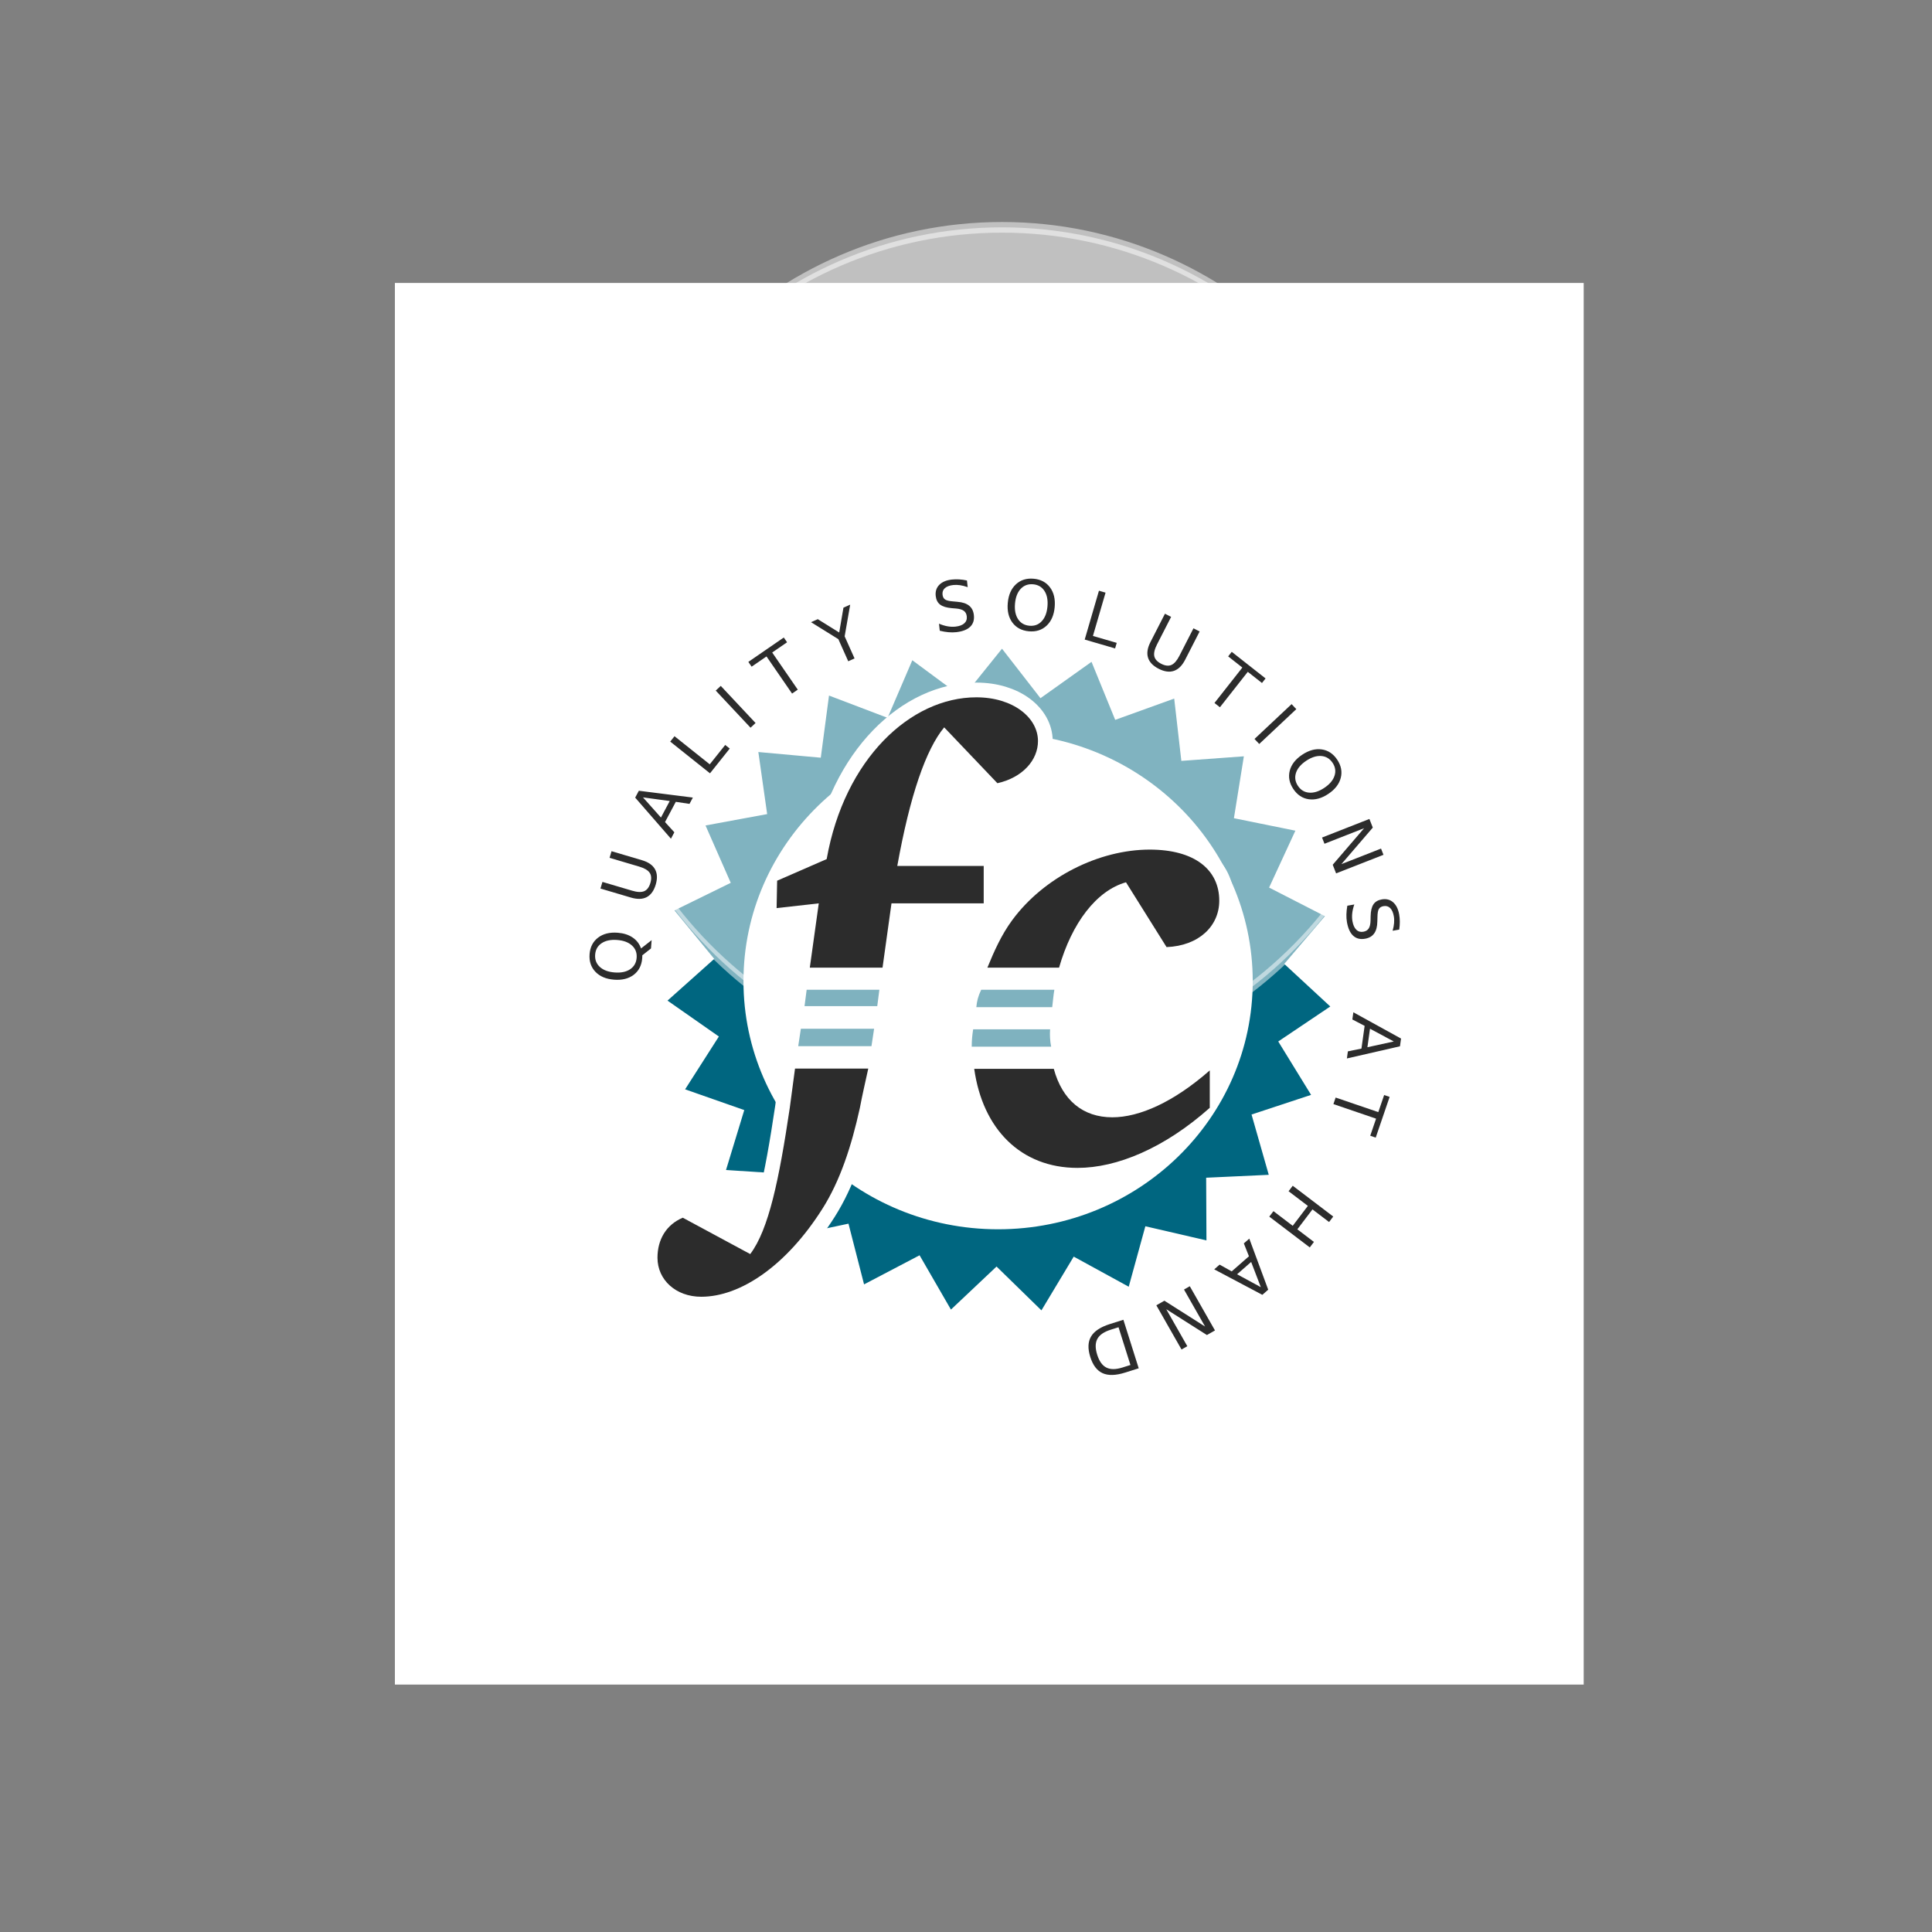 <?xml version="1.0" encoding="UTF-8" standalone="no"?>
<!-- Created with Inkscape (http://www.inkscape.org/) -->

<svg
   xmlns:dc="http://purl.org/dc/elements/1.1/"
   xmlns:cc="http://creativecommons.org/ns#"
   xmlns:rdf="http://www.w3.org/1999/02/22-rdf-syntax-ns#"
   xmlns:svg="http://www.w3.org/2000/svg"
   xmlns="http://www.w3.org/2000/svg"
   xmlns:sodipodi="http://sodipodi.sourceforge.net/DTD/sodipodi-0.dtd"
   xmlns:inkscape="http://www.inkscape.org/namespaces/inkscape"
   width="300"
   height="300"
   id="svg2"
   sodipodi:version="0.32"
   inkscape:version="0.48.3.1 r9886"
   sodipodi:docname="logo_mio_final.svg"
   inkscape:output_extension="org.inkscape.output.svg.inkscape"
   version="1.1"
   inkscape:export-filename="/home/fabio/Web/fabiocicerchia.github.com/logo_mio_final.png"
   inkscape:export-xdpi="90"
   inkscape:export-ydpi="90">
  <rect width="100%" height="100%" fill="#808080" stroke="none"/>
  <defs
     id="defs4">
    <inkscape:perspective
       sodipodi:type="inkscape:persp3d"
       inkscape:vp_x="0 : 526.18109 : 1"
       inkscape:vp_y="0 : 1000 : 0"
       inkscape:vp_z="744.09448 : 526.18109 : 1"
       inkscape:persp3d-origin="372.04724 : 350.78739 : 1"
       id="perspective10" />
    <mask
       maskUnits="userSpaceOnUse"
       id="mask5025">
      <rect
         style="opacity:0.329;fill:#b97d00;fill-opacity:1;fill-rule:nonzero;stroke:#ffffff;stroke-width:0.024;stroke-linecap:round;stroke-linejoin:round;stroke-miterlimit:4;stroke-opacity:1;stroke-dasharray:none"
         id="rect5027"
         width="11.991"
         height="16.78"
         x="331.156"
         y="238.772" />
    </mask>
  </defs>
  <sodipodi:namedview
     id="base"
     pagecolor="#ffffff"
     bordercolor="#666666"
     borderopacity="1.0"
     inkscape:pageopacity="0.0"
     inkscape:pageshadow="2"
     inkscape:zoom="0.88037686"
     inkscape:cx="198.17167"
     inkscape:cy="106.82692"
     inkscape:document-units="px"
     inkscape:current-layer="layer1"
     showgrid="false"
     inkscape:window-width="1366"
     inkscape:window-height="744"
     inkscape:window-x="0"
     inkscape:window-y="24"
     inkscape:window-maximized="1" />
  <g
     inkscape:label="Livello 1"
     inkscape:groupmode="layer"
     id="layer1"
     transform="translate(0,-752.362)">
    <g
       id="g3784"
       transform="matrix(1.002,0,0,1.002,-153.567,44.361)" />
    <rect
       style="fill:#ffffff;fill-opacity:1"
       id="rect2470"
       width="184.597"
       height="217.643"
       x="61.318"
       y="796.3" />
    <g
       id="g3604"
       transform="matrix(0.87,0,0,0.87,-371.94,864.236)">
      <path
         transform="translate(-24.125,-64.665)"
         id="path3606"
         d="m 630.482,51.855 -7.015,8.716 -8.993,-6.655 -4.414,10.282 -10.455,-3.98 -1.469,11.092 -11.144,-1.012 1.574,11.077 -11.002,2.031 4.504,10.237 -10.043,4.924 7.097,8.649 -8.341,7.449 9.166,6.408 -6.026,9.428 10.56,3.702 -3.26,10.702 11.174,0.712 -0.255,11.182 10.942,-2.323 2.78,10.837 9.908,-5.194 5.598,9.69 8.139,-7.682 8.012,7.824 5.763,-9.593 9.818,5.374 2.968,-10.792 10.904,2.526 -0.052,-11.189 11.174,-0.517 -3.073,-10.762 10.627,-3.507 -5.861,-9.533 9.286,-6.243 -8.214,-7.599 7.255,-8.521 -9.96,-5.104 4.692,-10.155 -10.972,-2.226 1.776,-11.047 -11.159,0.817 -1.274,-11.122 -10.53,3.8 -4.227,-10.357 -9.113,6.49 -6.865,-8.836 z m -0.697,15.071 c 25.085,0 45.446,19.835 45.446,44.277 0,24.442 -20.361,44.277 -45.446,44.277 -25.085,-3e-5 -45.446,-19.835 -45.446,-44.277 0,-24.442 20.361,-44.277 45.446,-44.277 z"
         style="fill:#006680;fill-opacity:1;stroke:none"
         inkscape:connector-curvature="0" />
      <path
         sodipodi:type="arc"
         style="opacity:0.5;fill:#ffffff;fill-opacity:1;fill-rule:nonzero;stroke:#ffffff;stroke-width:1.5;stroke-linecap:round;stroke-linejoin:round;stroke-miterlimit:4;stroke-opacity:1;stroke-dasharray:none"
         id="path3608"
         sodipodi:cx="621"
         sodipodi:cy="73.862183"
         sodipodi:rx="134"
         sodipodi:ry="59.5"
         d="m 755,73.862 c 0,32.861 -59.994,59.5 -134,59.5 -74.006,0 -134,-26.639 -134,-59.5 0,-32.861 59.994,-59.5 134,-59.5 74.006,0 134,26.639 134,59.5 z"
         transform="matrix(0.553,0,0,1.267,262.948,-106.213)" />
      <g
         id="g3610">
        <g
           id="g3612"
           transform="translate(-31.447,-61.84)">
          <path
             style="font-size:37.55px;font-style:normal;font-weight:normal;fill:#7fb2bf;fill-opacity:1;stroke:#ffffff;stroke-width:0;stroke-linecap:butt;stroke-linejoin:miter;stroke-miterlimit:4;stroke-opacity:1;stroke-dasharray:none;font-family:Bitstream Vera Sans"
             d="m 632.658,116.961 c -0.169,1.032 -0.255,1.989 -0.258,3.104 l 14.177,0 c -0.207,-1.039 -0.261,-2.069 -0.188,-3.104 l -13.732,0 z"
             id="path3614"
             sodipodi:nodetypes="ccccc"
             inkscape:connector-curvature="0" />
          <path
             style="font-size:37.55px;font-style:normal;font-weight:normal;fill:#7fb2bf;fill-opacity:1;stroke:#ffffff;stroke-width:0;stroke-linecap:butt;stroke-linejoin:miter;stroke-miterlimit:4;stroke-opacity:1;stroke-dasharray:none;font-family:Bitstream Vera Sans"
             d="m 634.09,109.907 c -0.564,1.18 -0.762,2.018 -0.868,3.104 l 13.543,0 c 0.126,-1.016 0.209,-2.115 0.382,-3.104 l -13.057,0 z"
             id="path3616"
             sodipodi:nodetypes="ccccc"
             inkscape:connector-curvature="0" />
          <path
             style="font-size:37.55px;font-style:normal;font-weight:normal;fill:#7fb2bf;fill-opacity:1;stroke:#ffffff;stroke-width:0;stroke-linecap:butt;stroke-linejoin:miter;stroke-miterlimit:4;stroke-opacity:1;stroke-dasharray:none;font-family:Bitstream Vera Sans"
             d="m 601.903,116.867 -0.47,3.104 13.073,0 0.47,-3.104 -13.073,0 z"
             id="path3618"
             inkscape:connector-curvature="0" />
          <path
             style="font-size:37.55px;font-style:normal;font-weight:normal;fill:#7fb2bf;fill-opacity:1;stroke:#ffffff;stroke-width:0;stroke-linecap:butt;stroke-linejoin:miter;stroke-miterlimit:4;stroke-opacity:1;stroke-dasharray:none;font-family:Bitstream Vera Sans"
             d="m 602.937,109.907 -0.376,2.916 12.979,0 0.376,-2.916 -12.979,0 z"
             id="path3620"
             inkscape:connector-curvature="0" />
          <path
             style="font-size:37.55px;font-style:normal;font-weight:normal;fill:#000000;fill-opacity:1;stroke:#ffffff;stroke-width:5.256;stroke-linecap:butt;stroke-linejoin:miter;stroke-miterlimit:4;stroke-opacity:1;stroke-dasharray:none;font-family:Bitstream Vera Sans"
             d="m 647.988,105.957 c 2.282,-7.97 6.67,-13.741 11.945,-15.236 l 7.242,11.568 c 5.764,-0.226 9.405,-3.756 9.405,-8.277 0,-5.538 -4.391,-9.123 -12.415,-9.123 -9.041,0 -18.897,4.918 -24.548,12.603 -1.96,2.672 -3.233,5.575 -4.42,8.465 l 12.791,0 z"
             id="path3622"
             inkscape:connector-curvature="0" />
          <path
             style="font-size:37.55px;font-style:normal;font-weight:normal;fill:#000000;fill-opacity:1;stroke:#ffffff;stroke-width:5.256;stroke-linecap:butt;stroke-linejoin:miter;stroke-miterlimit:4;stroke-opacity:1;stroke-dasharray:none;font-family:Bitstream Vera Sans"
             d="m 647.048,124.015 -14.202,0 c 1.497,10.734 8.312,17.682 18.434,17.682 7.007,2e-5 13.47,-5.489 21.607,-12.722 l 2,-4.678 c -6.442,5.651 -12.54,8.371 -17.4,8.371 -5.227,0 -8.919,-3.043 -10.44,-8.653 z"
             id="path3624"
             sodipodi:nodetypes="ccsccsc"
             inkscape:connector-curvature="0" />
          <path
             style="font-size:37.55px;font-style:normal;font-weight:normal;fill:#000000;fill-opacity:1;stroke:#ffffff;stroke-width:5.256;stroke-linecap:butt;stroke-linejoin:miter;stroke-miterlimit:4;stroke-opacity:1;stroke-dasharray:none;font-family:Bitstream Vera Sans"
             d="m 600.861,123.972 -0.941,7.054 c -1.902,12.747 -3.746,21.677 -7.054,26.052 l -12.039,-6.49 c -2.938,1.243 -4.514,3.871 -4.514,7.148 0,3.955 3.286,6.96 7.806,6.96 7.007,5e-5 15.19,-5.535 21.632,-15.707 3.182,-5.025 5.178,-11.175 6.678,-17.964 0.44,-2.351 0.994,-4.709 1.505,-7.054 l -13.073,0 z"
             id="path3626"
             sodipodi:nodetypes="ccccsssccc"
             inkscape:connector-curvature="0" />
          <path
             style="font-size:37.55px;font-style:normal;font-weight:normal;fill:#000000;fill-opacity:1;stroke:#ffffff;stroke-width:5.256;stroke-linecap:butt;stroke-linejoin:miter;stroke-miterlimit:4;stroke-opacity:1;stroke-dasharray:none;font-family:Bitstream Vera Sans"
             d="m 633.222,57.708 c -11.753,0 -23.546,11.018 -26.711,28.874 l -4.841,5.856 -4.094,2.891 7.524,-0.846 -1.599,11.474 12.979,0 1.599,-11.474 16.459,0 0,-6.678 -15.425,0 c 2.26,-12.545 5.093,-20.78 8.371,-24.736 l 9.499,9.969 c 4.521,-1.017 7.242,-4.134 7.242,-7.524 0,-4.182 -4.449,-7.806 -11.004,-7.806 z"
             id="path3628"
             sodipodi:nodetypes="cccccccccccccsc"
             inkscape:connector-curvature="0" />
          <path
             id="path3630"
             d="m 647.988,105.957 c 2.282,-7.97 6.67,-13.741 11.945,-15.236 l 7.242,11.568 c 5.764,-0.226 9.405,-3.756 9.405,-8.277 0,-5.538 -4.391,-9.123 -12.415,-9.123 -9.041,0 -18.897,4.918 -24.548,12.603 -1.96,2.672 -3.233,5.575 -4.42,8.465 l 12.791,0 z"
             style="font-size:37.55px;font-style:normal;font-weight:normal;fill:#2c2c2c;fill-opacity:1;stroke:#ffffff;stroke-width:0;stroke-linecap:butt;stroke-linejoin:miter;stroke-miterlimit:4;stroke-opacity:1;stroke-dasharray:none;font-family:Bitstream Vera Sans"
             inkscape:connector-curvature="0" />
          <path
             id="path3632"
             d="m 647.048,124.015 -14.202,0 c 1.497,10.734 8.312,17.682 18.434,17.682 7.007,2e-5 15.47,-3.489 23.607,-10.722 l 0,-6.678 c -6.442,5.651 -12.54,8.371 -17.4,8.371 -5.227,0 -8.919,-3.043 -10.44,-8.653 z"
             style="font-size:37.55px;font-style:normal;font-weight:normal;fill:#2c2c2c;fill-opacity:1;stroke:#ffffff;stroke-width:0;stroke-linecap:butt;stroke-linejoin:miter;stroke-miterlimit:4;stroke-opacity:1;stroke-dasharray:none;font-family:Bitstream Vera Sans"
             inkscape:connector-curvature="0" />
          <path
             sodipodi:nodetypes="ccccsssccc"
             id="path3634"
             d="m 600.861,123.972 -0.941,7.054 c -1.902,12.747 -3.746,21.677 -7.054,26.052 l -12.039,-6.49 c -2.938,1.243 -4.514,3.871 -4.514,7.148 0,3.955 3.286,6.96 7.806,6.96 7.007,5e-5 15.19,-5.535 21.632,-15.707 3.182,-5.025 5.178,-11.175 6.678,-17.964 0.44,-2.351 0.994,-4.709 1.505,-7.054 l -13.073,0 z"
             style="font-size:37.55px;font-style:normal;font-weight:normal;fill:#2c2c2c;fill-opacity:1;stroke:#ffffff;stroke-width:0;stroke-linecap:butt;stroke-linejoin:miter;stroke-miterlimit:4;stroke-opacity:1;stroke-dasharray:none;font-family:Bitstream Vera Sans"
             inkscape:connector-curvature="0" />
          <path
             id="path3636"
             d="m 633.222,57.708 c -11.753,0 -23.546,11.018 -26.711,28.874 l -8.841,3.856 -0.094,4.891 7.524,-0.846 -1.599,11.474 12.979,0 1.599,-11.474 16.459,0 0,-6.678 -15.425,0 c 2.26,-12.545 5.093,-20.78 8.371,-24.736 l 9.499,9.969 c 4.521,-1.017 7.242,-4.134 7.242,-7.524 0,-4.182 -4.449,-7.806 -11.004,-7.806 z"
             style="font-size:37.55px;font-style:normal;font-weight:normal;fill:#2c2c2c;fill-opacity:1;stroke:#ffffff;stroke-width:0;stroke-linecap:butt;stroke-linejoin:miter;stroke-miterlimit:4;stroke-opacity:1;stroke-dasharray:none;font-family:Bitstream Vera Sans"
             sodipodi:nodetypes="cccccccccccccsc"
             inkscape:connector-curvature="0" />
        </g>
        <path
           transform="matrix(-1.384,-5.9652222e-8,5.9652222e-8,-1.384,1444.146,110.102)"
           style="font-size:12px;font-style:normal;font-weight:normal;fill:#2c2c2c;fill-opacity:1;stroke:none;font-family:Bitstream Vera Sans"
           d="m 657.807,49.359 c 0.049,-0.643 -0.151,-1.172 -0.602,-1.588 -0.45,-0.413 -1.089,-0.652 -1.916,-0.715 -0.824,-0.063 -1.49,0.076 -1.997,0.416 -0.508,0.343 -0.787,0.836 -0.836,1.479 -0.049,0.643 0.152,1.169 0.602,1.58 0.45,0.413 1.087,0.652 1.911,0.714 0.827,0.063 1.494,-0.075 2.002,-0.416 0.508,-0.337 0.786,-0.827 0.835,-1.47 m -5.918,0.796 -1.364,1.068 0.082,-1.069 1.121,-0.888 c 0.002,-0.097 0.003,-0.172 0.004,-0.224 8.7e-4,-0.05 0.003,-0.098 0.007,-0.145 0.07,-0.92 0.433,-1.633 1.089,-2.138 0.658,-0.502 1.503,-0.714 2.534,-0.635 1.034,0.079 1.837,0.416 2.408,1.012 0.574,0.599 0.826,1.359 0.756,2.279 -0.07,0.917 -0.434,1.627 -1.092,2.129 -0.655,0.502 -1.5,0.714 -2.534,0.635 -0.76,-0.058 -1.398,-0.261 -1.915,-0.609 -0.517,-0.345 -0.882,-0.817 -1.095,-1.415 m 5.232,7.724 -0.253,0.855 -3.822,-1.131 c -0.674,-0.2 -1.196,-0.221 -1.566,-0.065 -0.367,0.157 -0.632,0.51 -0.794,1.057 -0.161,0.545 -0.131,0.983 0.092,1.315 0.225,0.333 0.675,0.599 1.349,0.798 l 3.822,1.131 -0.253,0.855 -3.927,-1.162 c -0.82,-0.243 -1.379,-0.63 -1.677,-1.161 -0.299,-0.528 -0.331,-1.189 -0.097,-1.981 0.235,-0.795 0.623,-1.334 1.162,-1.618 0.538,-0.281 1.218,-0.3 2.038,-0.057 l 3.927,1.162 m -5.483,11.756 -2.315,-2.599 -1.135,2.129 3.45,0.47 m 1.007,-0.031 -0.473,0.888 -6.966,-0.88 0.434,-0.814 1.766,0.264 1.391,-2.61 -1.204,-1.319 0.44,-0.826 4.611,5.297 m -4.518,7.226 -0.553,0.694 -4.546,-3.624 -1.992,2.498 -0.584,-0.466 2.545,-3.192 5.13,4.09 m -5.869,6.578 -0.648,0.607 -4.487,-4.787 0.648,-0.607 4.487,4.787 m -4.205,3.698 -4.572,3.148 -0.424,-0.615 1.918,-1.321 -3.297,-4.789 0.735,-0.506 3.297,4.789 1.918,-1.321 0.424,0.615 m -8.085,5.122 -0.87,0.39 -2.763,-1.719 -0.546,3.201 -0.87,0.39 0.714,-4.085 -1.277,-2.852 0.814,-0.364 1.277,2.852 3.522,2.189 m -20.108,5.376 -0.095,-0.86 c 0.353,0.123 0.682,0.207 0.987,0.253 0.306,0.046 0.597,0.053 0.874,0.023 0.48,-0.053 0.841,-0.188 1.083,-0.403 0.239,-0.215 0.339,-0.494 0.301,-0.838 -0.032,-0.288 -0.142,-0.497 -0.33,-0.627 -0.191,-0.126 -0.533,-0.208 -1.026,-0.244 l -0.545,-0.05 c -0.672,-0.052 -1.181,-0.22 -1.528,-0.503 -0.349,-0.28 -0.553,-0.684 -0.612,-1.214 -0.07,-0.632 0.089,-1.134 0.479,-1.508 0.386,-0.373 0.988,-0.605 1.806,-0.695 0.309,-0.034 0.642,-0.036 0.999,-0.004 0.354,0.032 0.725,0.095 1.113,0.191 l 0.101,0.909 c -0.38,-0.161 -0.748,-0.274 -1.103,-0.338 -0.355,-0.064 -0.698,-0.077 -1.03,-0.041 -0.504,0.056 -0.882,0.198 -1.133,0.426 -0.252,0.228 -0.357,0.526 -0.317,0.893 0.035,0.32 0.162,0.56 0.38,0.718 0.215,0.159 0.552,0.259 1.01,0.299 l 0.549,0.045 c 0.673,0.058 1.171,0.211 1.496,0.458 0.325,0.247 0.515,0.619 0.57,1.117 0.064,0.577 -0.088,1.053 -0.456,1.43 -0.371,0.377 -0.913,0.605 -1.626,0.684 -0.306,0.034 -0.62,0.041 -0.944,0.021 -0.324,-0.02 -0.657,-0.067 -1.002,-0.141 m -8.534,-0.491 c 0.642,0.057 1.174,-0.136 1.596,-0.581 0.419,-0.445 0.666,-1.08 0.74,-1.906 0.074,-0.823 -0.057,-1.49 -0.39,-2.003 -0.337,-0.512 -0.826,-0.797 -1.468,-0.855 -0.642,-0.057 -1.171,0.136 -1.587,0.582 -0.419,0.445 -0.666,1.079 -0.739,1.902 -0.074,0.826 0.056,1.495 0.39,2.007 0.331,0.512 0.817,0.797 1.459,0.854 m -0.064,0.718 c -0.916,-0.082 -1.621,-0.455 -2.115,-1.12 -0.494,-0.662 -0.695,-1.509 -0.602,-2.542 0.092,-1.03 0.44,-1.828 1.044,-2.395 0.603,-0.564 1.363,-0.805 2.279,-0.723 0.919,0.082 1.627,0.454 2.124,1.116 0.494,0.662 0.695,1.509 0.602,2.542 -0.092,1.033 -0.44,1.831 -1.044,2.395 -0.607,0.566 -1.369,0.808 -2.289,0.726 m -8.424,-1.547 -0.852,-0.248 1.627,-5.582 -3.067,-0.894 0.209,-0.717 3.919,1.142 -1.836,6.299 m -8.514,-2.965 -0.794,-0.407 1.816,-3.548 c 0.32,-0.626 0.438,-1.135 0.353,-1.528 -0.087,-0.39 -0.384,-0.715 -0.893,-0.975 -0.506,-0.259 -0.942,-0.31 -1.309,-0.152 -0.368,0.16 -0.713,0.553 -1.033,1.179 l -1.816,3.548 -0.794,-0.407 1.866,-3.646 c 0.39,-0.761 0.873,-1.24 1.45,-1.435 0.574,-0.196 1.229,-0.106 1.965,0.27 0.738,0.378 1.197,0.858 1.376,1.44 0.177,0.581 0.07,1.252 -0.32,2.013 l -1.866,3.646 m -8.613,-4.914 -4.362,-3.432 0.462,-0.587 1.83,1.44 3.595,-4.569 0.701,0.552 -3.595,4.569 1.83,1.44 -0.462,0.587 m -7.718,-6.744 -0.608,-0.647 4.782,-4.492 0.608,0.647 -4.782,4.492 m -5.287,-7.572 c 0.357,0.537 0.841,0.831 1.452,0.882 0.609,0.049 1.259,-0.157 1.95,-0.616 0.688,-0.458 1.127,-0.977 1.318,-1.557 0.189,-0.583 0.105,-1.143 -0.252,-1.68 -0.357,-0.537 -0.839,-0.828 -1.447,-0.874 -0.609,-0.049 -1.258,0.156 -1.946,0.613 -0.69,0.459 -1.131,0.979 -1.322,1.56 -0.192,0.578 -0.11,1.136 0.247,1.673 m -0.6,0.399 c -0.509,-0.766 -0.659,-1.549 -0.45,-2.35 0.207,-0.799 0.743,-1.486 1.606,-2.06 0.861,-0.573 1.702,-0.801 2.521,-0.685 0.817,0.118 1.481,0.56 1.99,1.326 0.511,0.768 0.664,1.554 0.458,2.355 -0.207,0.799 -0.743,1.486 -1.606,2.06 -0.864,0.574 -1.704,0.803 -2.521,0.685 -0.821,-0.119 -1.488,-0.562 -1.999,-1.331 m -4.146,-7.638 -0.437,-1.113 4.047,-4.713 -5.11,2.005 -0.315,-0.802 6.108,-2.396 0.437,1.113 -4.047,4.713 5.11,-2.005 0.315,0.802 -6.108,2.396 m -3.847,-14.267 0.853,-0.151 c -0.1,0.36 -0.163,0.694 -0.189,1.002 -0.026,0.308 -0.015,0.599 0.034,0.873 0.084,0.476 0.241,0.828 0.472,1.055 0.23,0.224 0.515,0.306 0.856,0.246 0.286,-0.05 0.487,-0.174 0.604,-0.37 0.114,-0.199 0.173,-0.545 0.178,-1.04 l 0.015,-0.547 c 0.009,-0.674 0.143,-1.193 0.403,-1.557 0.257,-0.367 0.647,-0.596 1.172,-0.689 0.626,-0.111 1.138,0.016 1.535,0.38 0.397,0.361 0.667,0.947 0.81,1.758 0.054,0.306 0.077,0.638 0.069,0.996 -0.009,0.356 -0.048,0.73 -0.118,1.123 l -0.9,0.159 c 0.136,-0.39 0.225,-0.764 0.266,-1.122 0.041,-0.358 0.032,-0.702 -0.026,-1.031 -0.088,-0.499 -0.254,-0.867 -0.498,-1.103 -0.244,-0.237 -0.548,-0.323 -0.911,-0.258 -0.317,0.056 -0.548,0.198 -0.692,0.426 -0.145,0.225 -0.223,0.567 -0.233,1.027 l -0.01,0.551 c -0.015,0.675 -0.135,1.183 -0.36,1.523 -0.225,0.34 -0.585,0.554 -1.078,0.641 -0.571,0.101 -1.057,-0.02 -1.456,-0.363 -0.4,-0.346 -0.663,-0.872 -0.788,-1.579 -0.053,-0.303 -0.081,-0.616 -0.082,-0.941 -7.5e-4,-0.324 0.025,-0.66 0.076,-1.009 m 0.701,-14.429 3.067,1.645 0.334,-2.389 -3.401,0.744 m -0.935,0.375 0.139,-0.997 6.844,-1.567 -0.128,0.914 -1.75,0.359 -0.41,2.929 1.584,0.825 -0.13,0.927 -6.151,-3.39 m 1.473,-7.522 1.794,-5.252 0.707,0.241 -0.753,2.204 5.502,1.879 -0.288,0.844 -5.502,-1.879 -0.753,2.204 -0.707,-0.241 m 7.272,-15.429 0.537,-0.707 2.141,1.628 1.952,-2.568 -2.141,-1.628 0.537,-0.707 5.223,3.971 -0.537,0.707 -2.487,-1.891 -1.952,2.568 2.487,1.891 -0.537,0.707 -5.223,-3.971 m 9.34,-9.105 1.246,3.249 1.815,-1.59 -3.061,-1.66 m -0.953,-0.328 0.757,-0.663 6.204,3.288 -0.694,0.608 -1.559,-0.872 -2.225,1.949 0.659,1.66 -0.704,0.617 -2.439,-6.586 m 6.865,-5.256 1.039,-0.592 5.244,3.33 -2.716,-4.77 0.748,-0.426 3.247,5.701 -1.039,0.592 -5.244,-3.33 2.716,4.77 -0.748,0.426 -3.247,-5.701 m 10.902,-4.453 1.536,4.865 1.022,-0.323 c 0.863,-0.273 1.433,-0.668 1.709,-1.185 0.279,-0.518 0.285,-1.199 0.018,-2.043 -0.265,-0.838 -0.659,-1.388 -1.184,-1.649 -0.523,-0.265 -1.216,-0.261 -2.079,0.011 l -1.022,0.323 m -1.066,-0.428 1.739,-0.549 c 1.212,-0.383 2.182,-0.411 2.909,-0.084 0.726,0.324 1.258,1.022 1.597,2.095 0.341,1.078 0.306,1.96 -0.105,2.646 -0.41,0.686 -1.219,1.219 -2.426,1.6 l -1.739,0.549 -1.976,-6.257"
           id="path3638"
           inkscape:connector-curvature="0" />
        <path
           sodipodi:type="arc"
           style="opacity:0.7;fill:none;stroke:none"
           id="path3640"
           sodipodi:cx="594"
           sodipodi:cy="43.362183"
           sodipodi:rx="46"
           sodipodi:ry="46"
           d="m 640,43.362 c 0,25.405 -20.595,46 -46,46 -25.405,0 -46,-20.595 -46,-46 0,-25.405 20.595,-46 46,-46 25.405,0 46,20.595 46,46 z"
           transform="translate(12,2)" />
      </g>
    </g>
  </g>
</svg>
